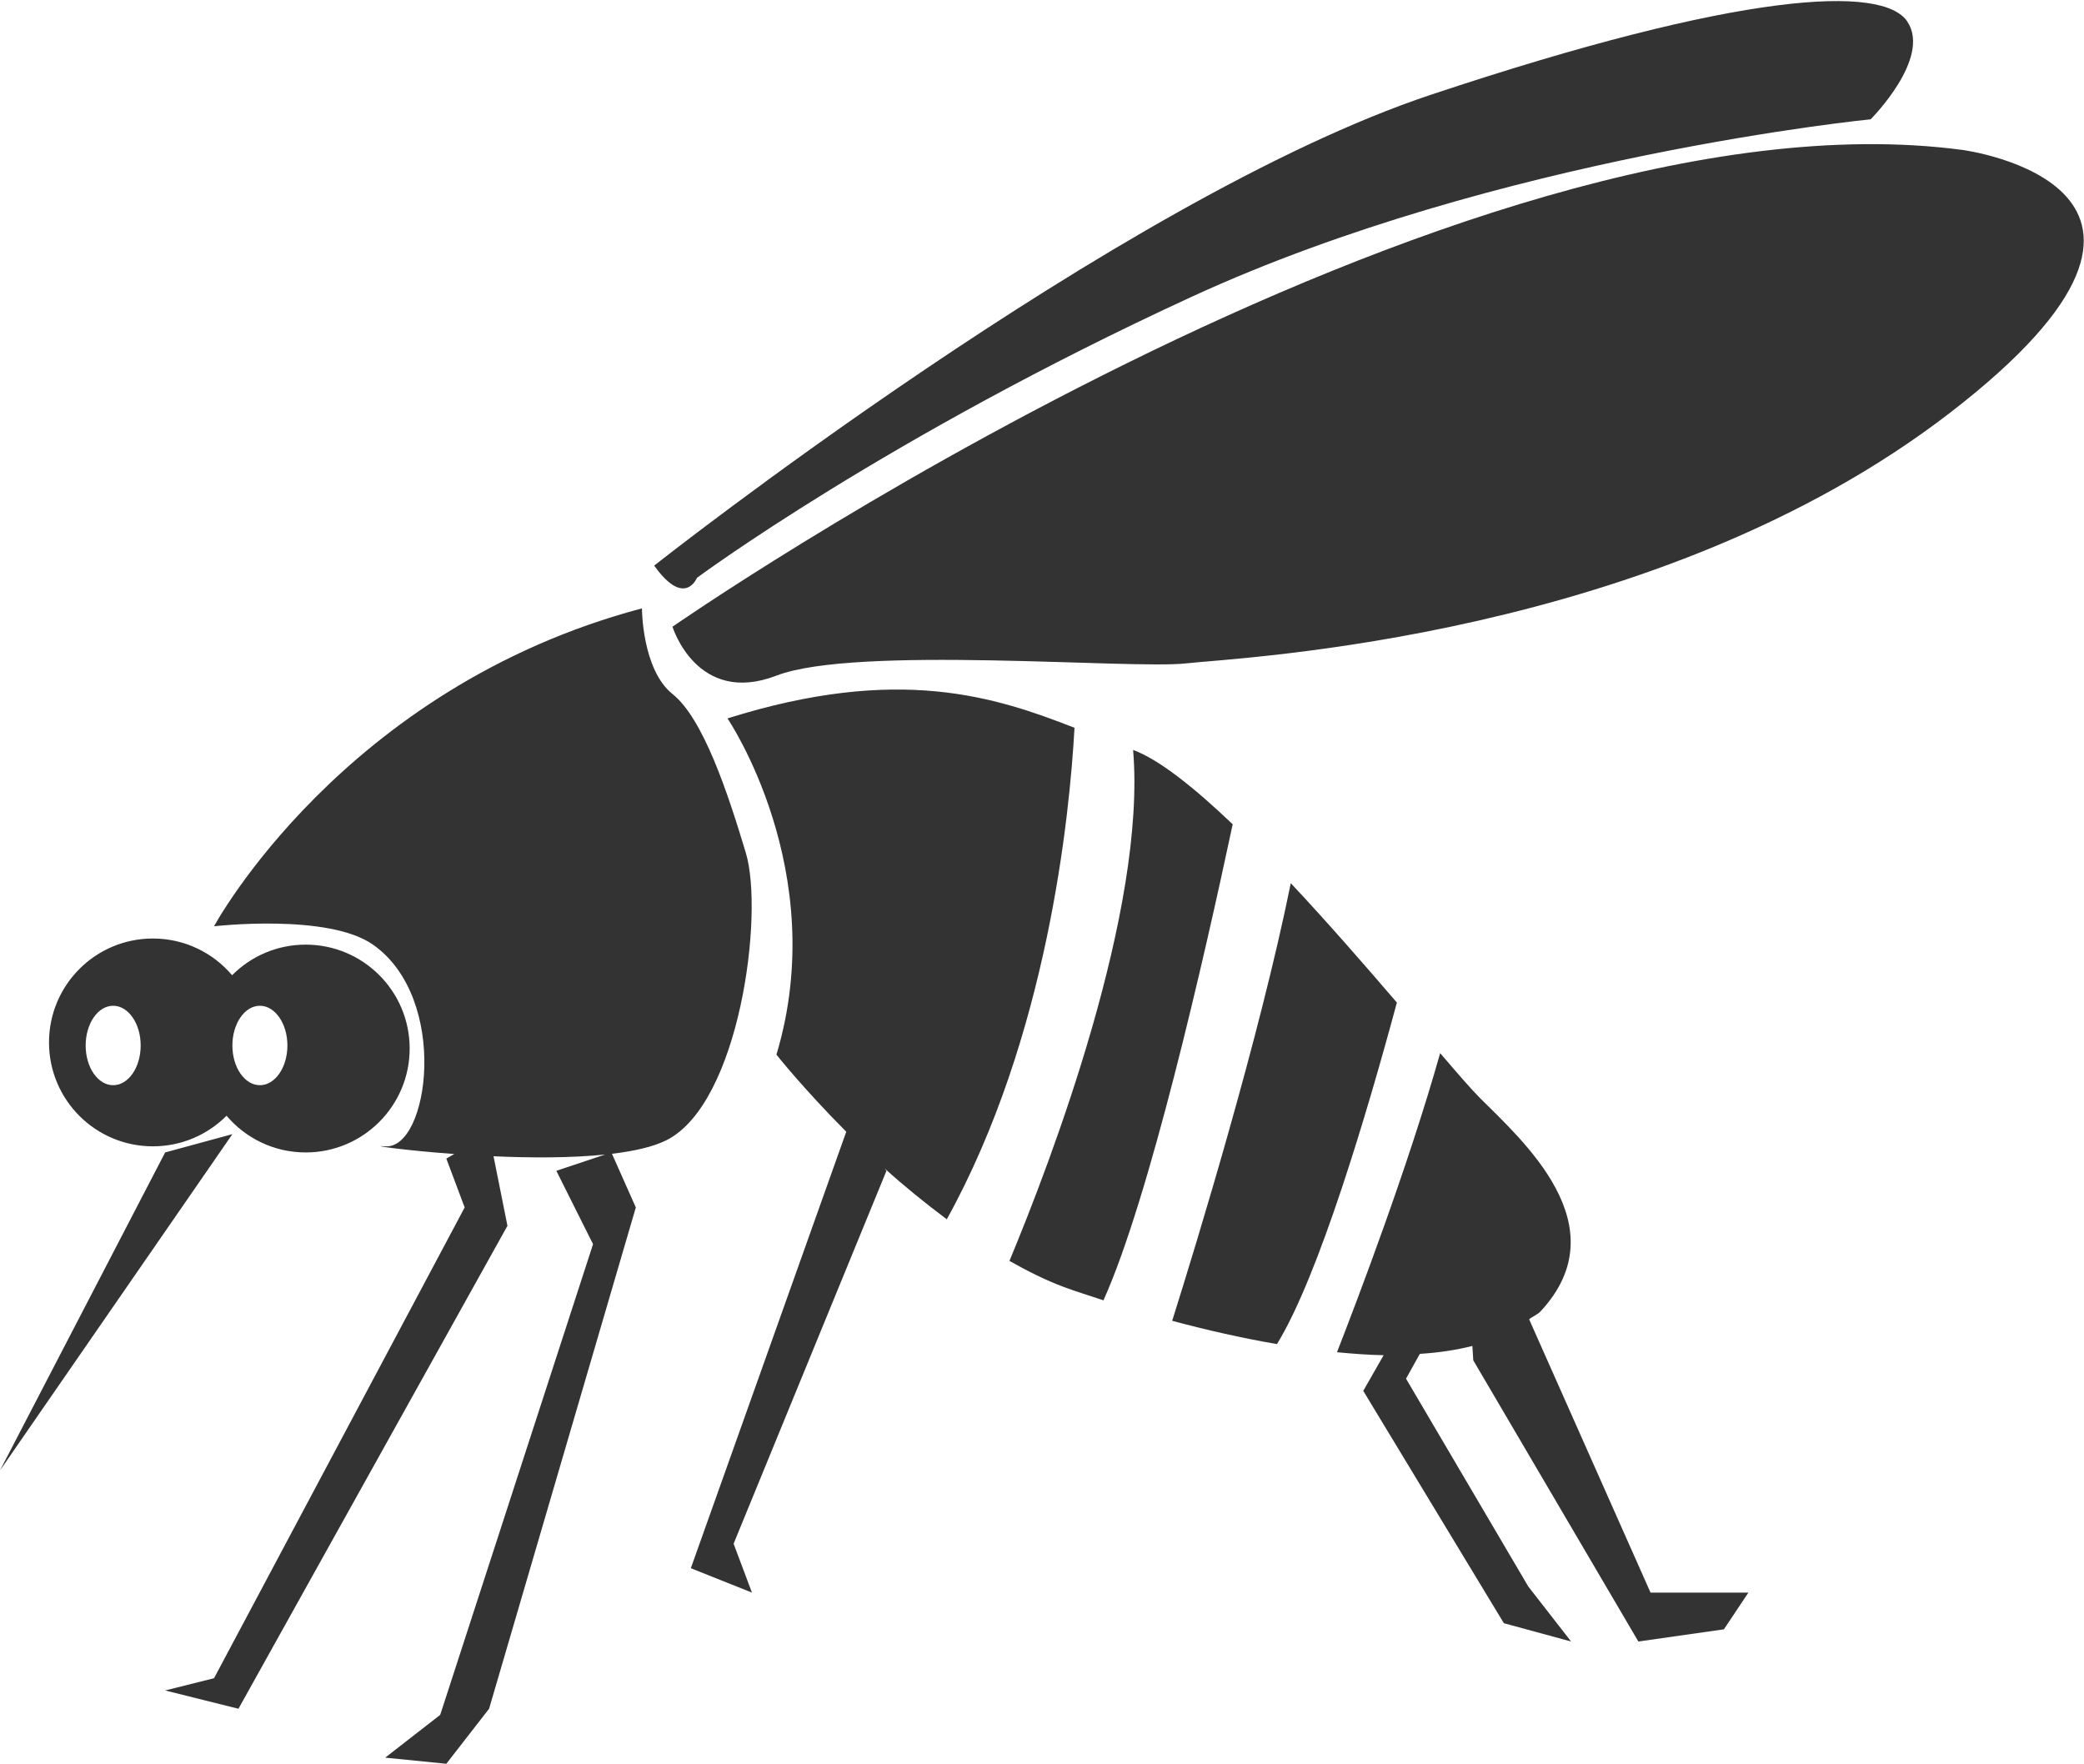 <?xml version="1.0" standalone="no"?><!DOCTYPE svg PUBLIC "-//W3C//DTD SVG 1.1//EN" "http://www.w3.org/Graphics/SVG/1.1/DTD/svg11.dtd"><svg class="icon" width="200px" height="169.26px" viewBox="0 0 1210 1024" version="1.1" xmlns="http://www.w3.org/2000/svg"><path fill="#333333" d="M1132.237 239.615C961.88 370.959 720.538 381.584 688.598 385.137 656.658 388.689 496.926 374.512 450.809 392.242 404.659 410.004 390.449 363.854 390.449 363.854 390.449 363.854 844.778 47.975 1139.342 87.02 1139.342 87.02 1302.627 108.302 1132.237 239.615ZM692.151 172.182C514.689 253.825 404.659 335.467 404.659 335.467 404.659 335.467 397.554 353.197 379.824 328.362 379.824 328.362 649.553 115.407 830.568 55.08 1011.583-5.28 1093.225-8.832 1107.402 12.483 1121.612 33.765 1086.12 69.257 1086.12 69.257 1086.12 69.257 869.613 90.572 692.151 172.182ZM433.047 495.166C443.704 530.659 429.494 640.689 386.897 662.004 379.205 665.849 368.091 668.326 355.315 669.858L369.167 701.016 283.972 992.06 259.137 1024 223.645 1020.447 255.584 995.613 344.332 722.331 323.017 679.733 351.372 670.282C331.458 672.335 308.09 672.27 286.547 671.292L294.629 711.673 138.45 992.06 95.885 981.435 124.272 974.33 269.794 701.016 259.137 672.628 263.765 669.988C233.911 667.805 213.574 664.741 223.645 665.523 248.936 667.544 261.288 579.807 216.54 548.421 190.499 530.137 124.272 537.764 124.272 537.764 124.272 537.764 198.81 399.347 372.719 353.197 372.719 353.197 372.719 388.689 390.449 402.899 408.212 417.077 422.389 459.674 433.047 495.166ZM134.93 658.451 0.033 853.643 95.885 669.076 134.93 658.451ZM134.767 566.184C145.685 555.2 160.808 548.421 177.495 548.421 210.836 548.421 237.855 575.44 237.855 608.749 237.855 642.057 210.836 669.076 177.495 669.076 159.08 669.076 142.589 660.798 131.54 647.761 120.589 658.744 105.499 665.523 88.78 665.523 55.439 665.523 28.453 638.537 28.453 605.196 28.453 571.887 55.439 544.869 88.78 544.869 107.194 544.869 123.686 553.147 134.767 566.184ZM150.9 630.031C159.7 630.031 166.87 619.732 166.87 606.989 166.87 594.245 159.7 583.914 150.9 583.914 142.067 583.914 134.93 594.245 134.93 606.989 134.93 619.732 142.067 630.031 150.9 630.031ZM65.705 583.914C56.873 583.914 49.735 594.245 49.735 606.989 49.735 619.732 56.873 630.031 65.705 630.031 74.537 630.031 81.675 619.732 81.675 606.989 81.675 594.245 74.537 583.914 65.705 583.914ZM450.809 612.301C482.749 505.824 422.389 417.077 422.389 417.077 521.989 385.788 578.047 404.659 623.871 422.519 621.036 473.917 608.195 602.1 549.725 707.893 536.982 698.343 524.694 688.403 513.646 678.365L514.689 679.733 425.942 896.24 436.599 924.628 401.107 910.45 491.353 657.05C466.518 632.117 450.809 612.301 450.809 612.301ZM657.897 435.393C672.987 440.901 693.52 457.393 715.715 478.545 698.897 557.58 667.283 695.932 640.689 754.923 632.899 752.315 624.653 749.806 617.614 747.166 606.989 743.19 596.462 737.91 586.097 732.043 610.443 673.574 665.719 528.28 657.897 435.393ZM811.046 582.056C793.87 645.838 765.71 740.843 741.43 780.344 720.995 776.824 700.364 772.131 680.581 766.819 694.954 721.158 731.326 602.23 749.447 512.733 771.121 535.873 792.566 560.513 811.046 582.056ZM836.174 611.421C846.31 623.252 854.425 632.606 858.955 637.136 883.79 662.004 940.598 711.673 894.448 761.376 892.688 763.266 889.852 764.276 887.832 765.939L958.328 924.628 1015.135 924.628 1000.925 945.943 951.255 953.015 855.403 789.763 854.881 781.42C845.495 783.799 835.359 785.331 824.376 786.015L816.358 800.421 887.343 921.075 912.21 953.015 873.165 942.39 791.523 807.493 803.354 786.797C794.587 786.634 785.494 785.95 776.27 785.07 788.688 753.26 817.759 676.735 836.174 611.421Z" /></svg>
